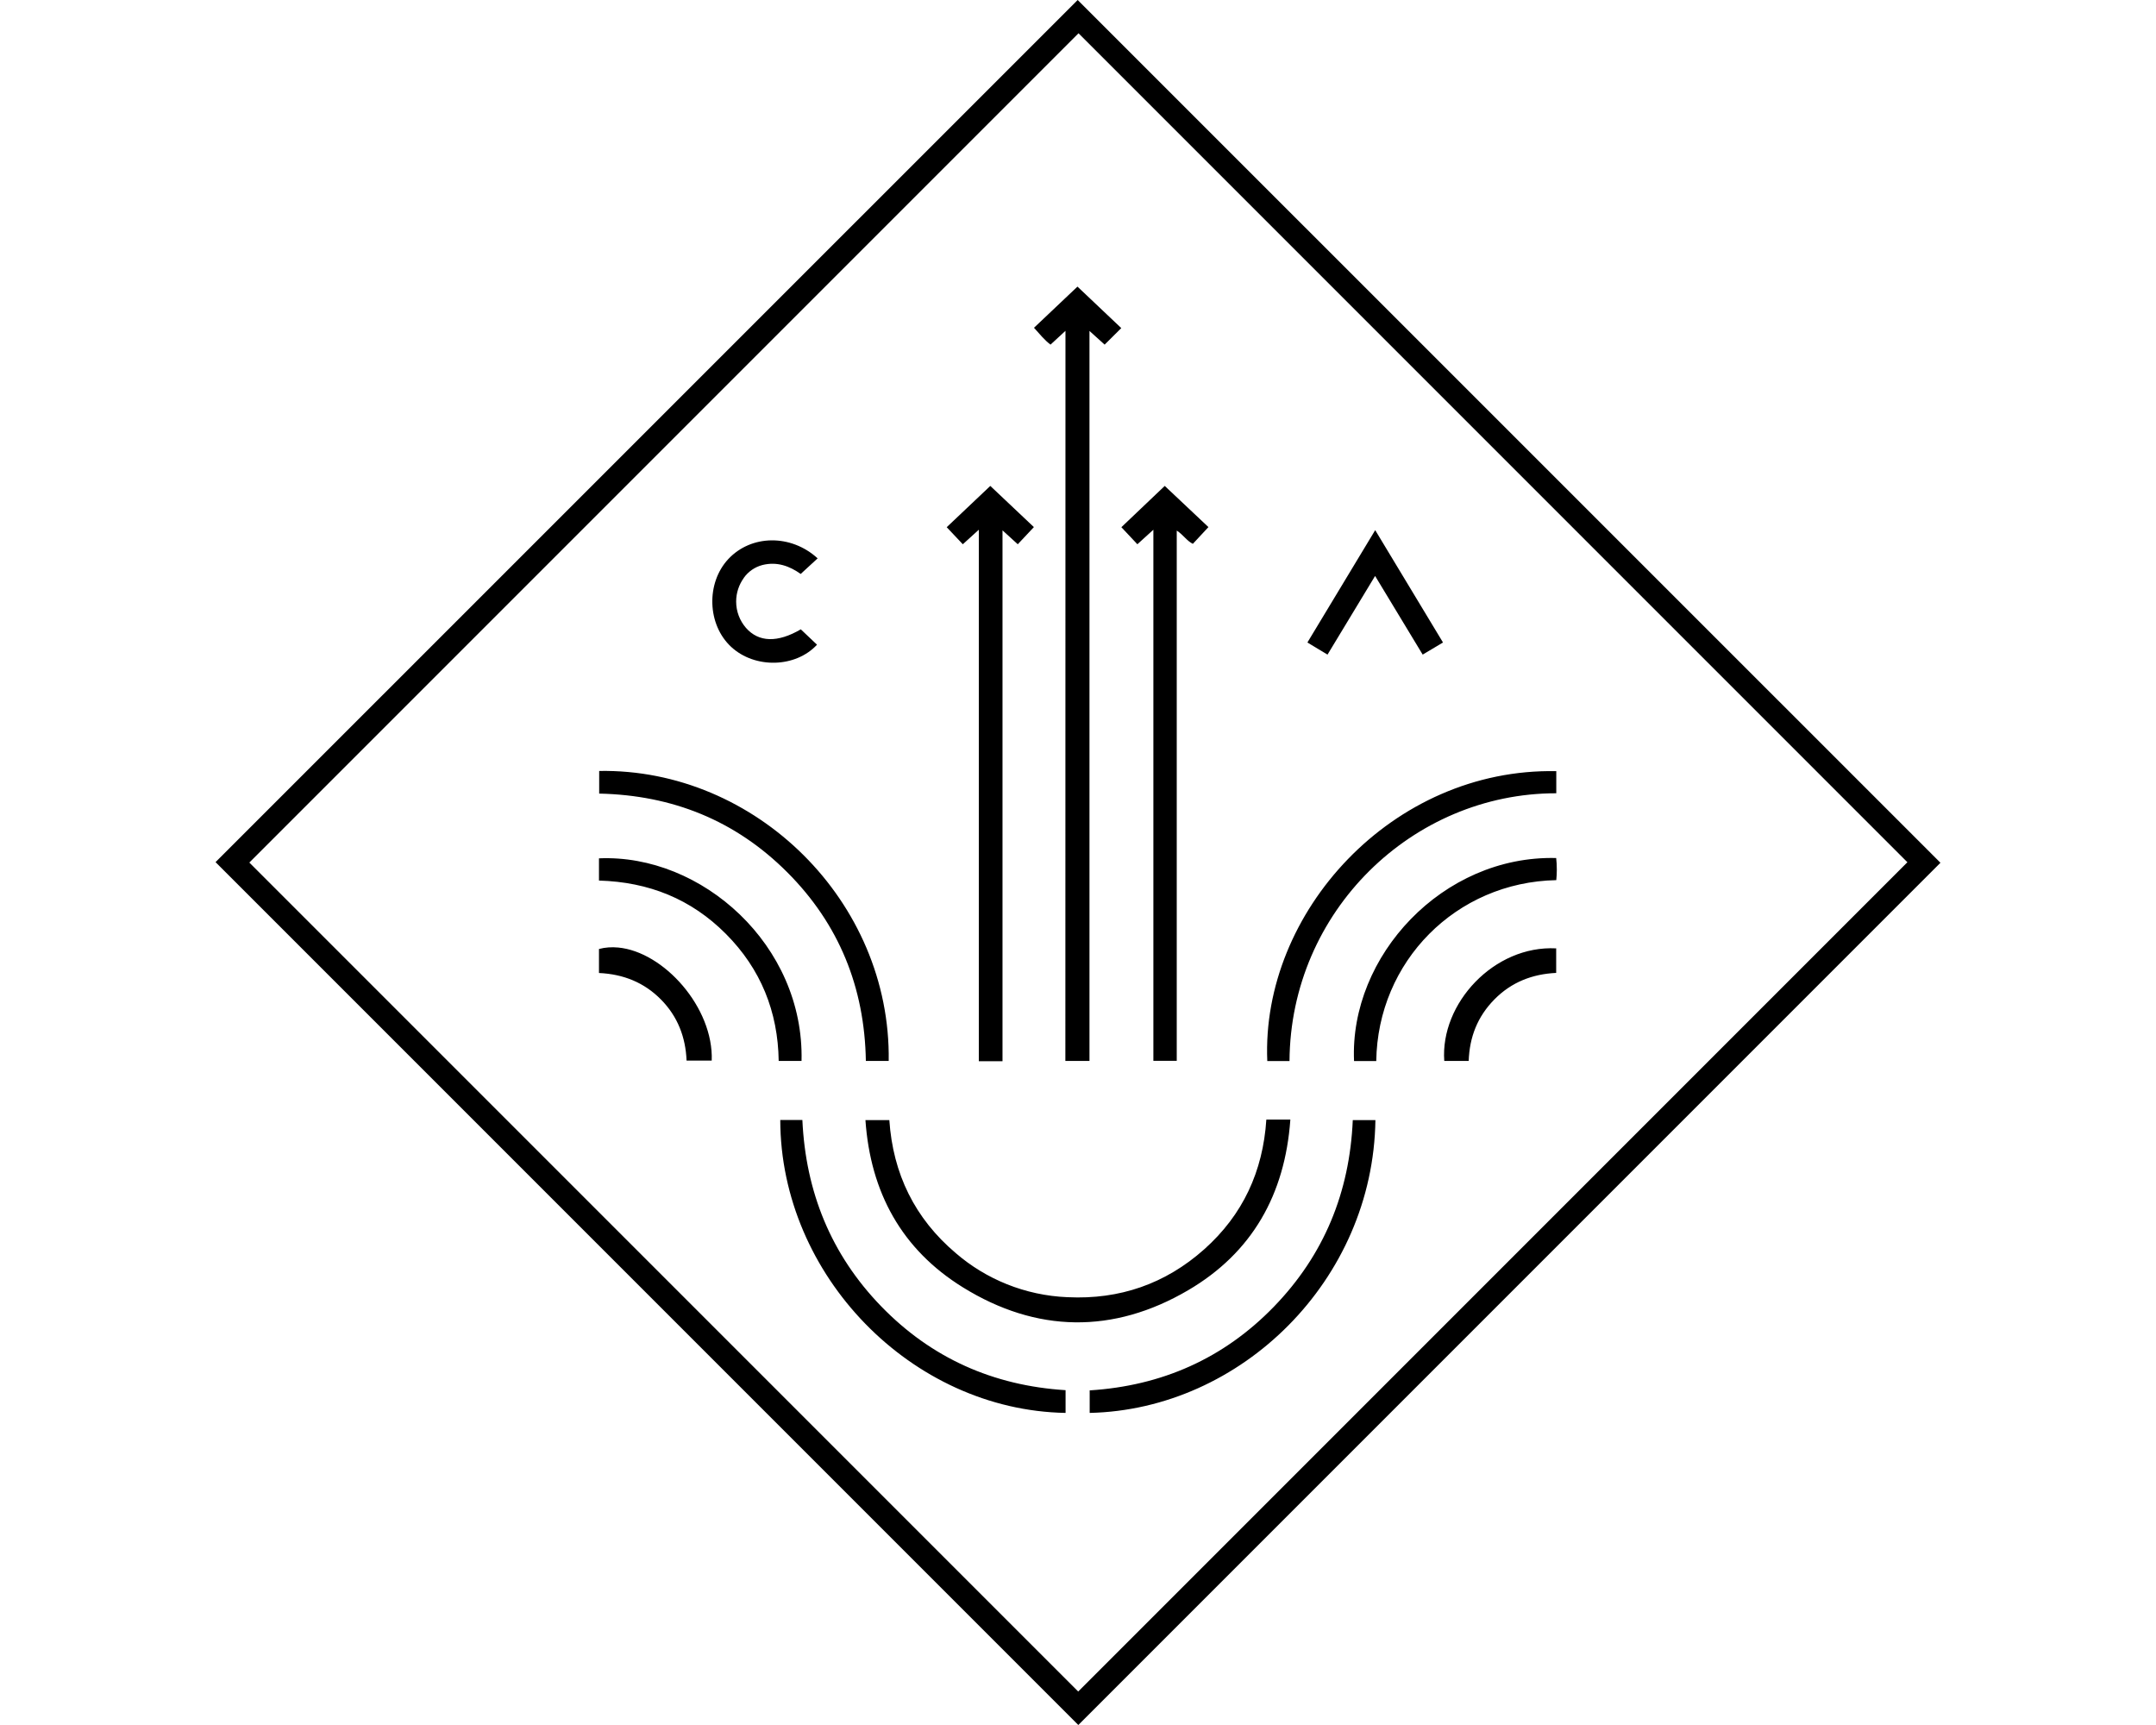 <svg height="960" style="" width="1200" xmlns="http://www.w3.org/2000/svg"><path d="m599.824-0-479.854 479.795 480.205 480.205 479.854-479.854zm.469 18.517 461.337 461.337-461.513 461.513-461.337-461.337zm-.586 140.985-24.201 22.912c3.12 3.39 5.75 6.795 9.2 9.376 2.64-2.43 5.051-4.676 8.321-7.676l-.059 406.314h13.419v-406.255l8.438 7.618 9.258-9.2c-8.13-7.71-16.186-15.347-24.377-23.087zm-48.519 110.925-24.259 22.97c3.09 3.27 5.995 6.343 8.965 9.493l8.907-8.086v295.799h13.184v-295.448l8.497 7.735 8.965-9.551zm97.096 0-24.142 22.97 8.907 9.493 8.907-8.086v295.565h13.009v-295.096c3.6 2.31 5.575 5.733 8.965 7.383l8.672-9.317zm117.136 24.611-37.737 62.523 11.192 6.739 26.486-43.772c8.911 14.761 17.575 29.011 26.486 43.772l11.309-6.739zm-336.056 5.684c-8.993.105-17.68 3.635-24.025 10.43-12.451 13.411-11.71 36.539 1.641 48.87 13.171 12.181 35.816 11.67 47.757-1.231-3-2.84-6.004-5.675-9.024-8.555-12.871 7.53-23.419 7.28-30.529-.82-3.39-3.93-5.45-9.039-5.45-14.649 0-4.89 1.609-9.437 4.219-13.067v-.059c2.46-3.48 6.08-6.067 10.43-7.207 8.101-2.01 15.12.6 21.271 4.981l9.434-8.672c-7.455-6.825-16.731-10.125-25.724-10.02zm-95.865 128.328v12.598c40.712.87 75.823 14.94 104.655 43.772 28.832 28.832 43.082 64.114 43.772 105.006h12.716c1.286-88.869-74.097-162.847-161.143-161.377zm532.709.117c-91.236-1.83-164.36 78.543-160.85 161.319h12.364c.512-83.287 68.4-149.073 148.486-149.013zm-.059 48.343c-63.154-1.59-115.087 54.532-112.507 112.976h12.364c.78-55.326 44.268-99.561 100.201-100.67.193-1.906.293-3.84.293-5.801 0-2.28-.112-4.554-.352-6.504zm-532.767.176v12.364h.059c27.722.81 51.259 10.268 70.61 29.709 19.351 19.441 28.967 43.217 29.357 70.668h12.716c1.56-64.384-55.498-115.261-112.741-112.741zm10.665 49.632c-3.636-.339-7.211-.102-10.665.82v13.36c13.651.63 25.183 5.316 34.514 14.767 9.331 9.451 13.729 21.026 14.239 33.986h14.005c1.076-29.481-26.639-60.561-52.093-62.934zm522.102.469c-34.622-1.8-64.599 30.719-62.289 62.641h13.595c.45-13.231 4.876-24.679 14.356-34.279 9.481-9.601 21.137-14.078 34.338-14.708zm-161.319 95.279c-1.89 28.862-13.06 53.049-34.631 72.251-21.571 19.201-47.082 27.983-75.884 26.603h-.176c-23.701-.99-45.374-10.064-62.055-24.435-22.921-19.351-35.082-44.244-37.092-74.126h-13.302c2.79 40.262 20.21 71.991 54.203 93.053 40.983 25.412 83.786 26.032 125.398 1.641 35.522-20.821 53.898-53.105 56.898-94.928v-.059zm-270.544.234c.12 86.375 72.964 161.488 158.799 163.018v-12.598-.059c-40.262-2.52-74.731-17.87-102.663-46.702-27.932-28.832-42.001-63.726-43.831-103.659zm318.652.059c-1.74 40.202-15.986 75.061-43.948 103.893-27.962 28.832-62.434 44.006-102.487 46.526v12.54c84.365-1.86 157.773-73.884 159.033-162.959z" style="stroke-width:30.002"/></svg>